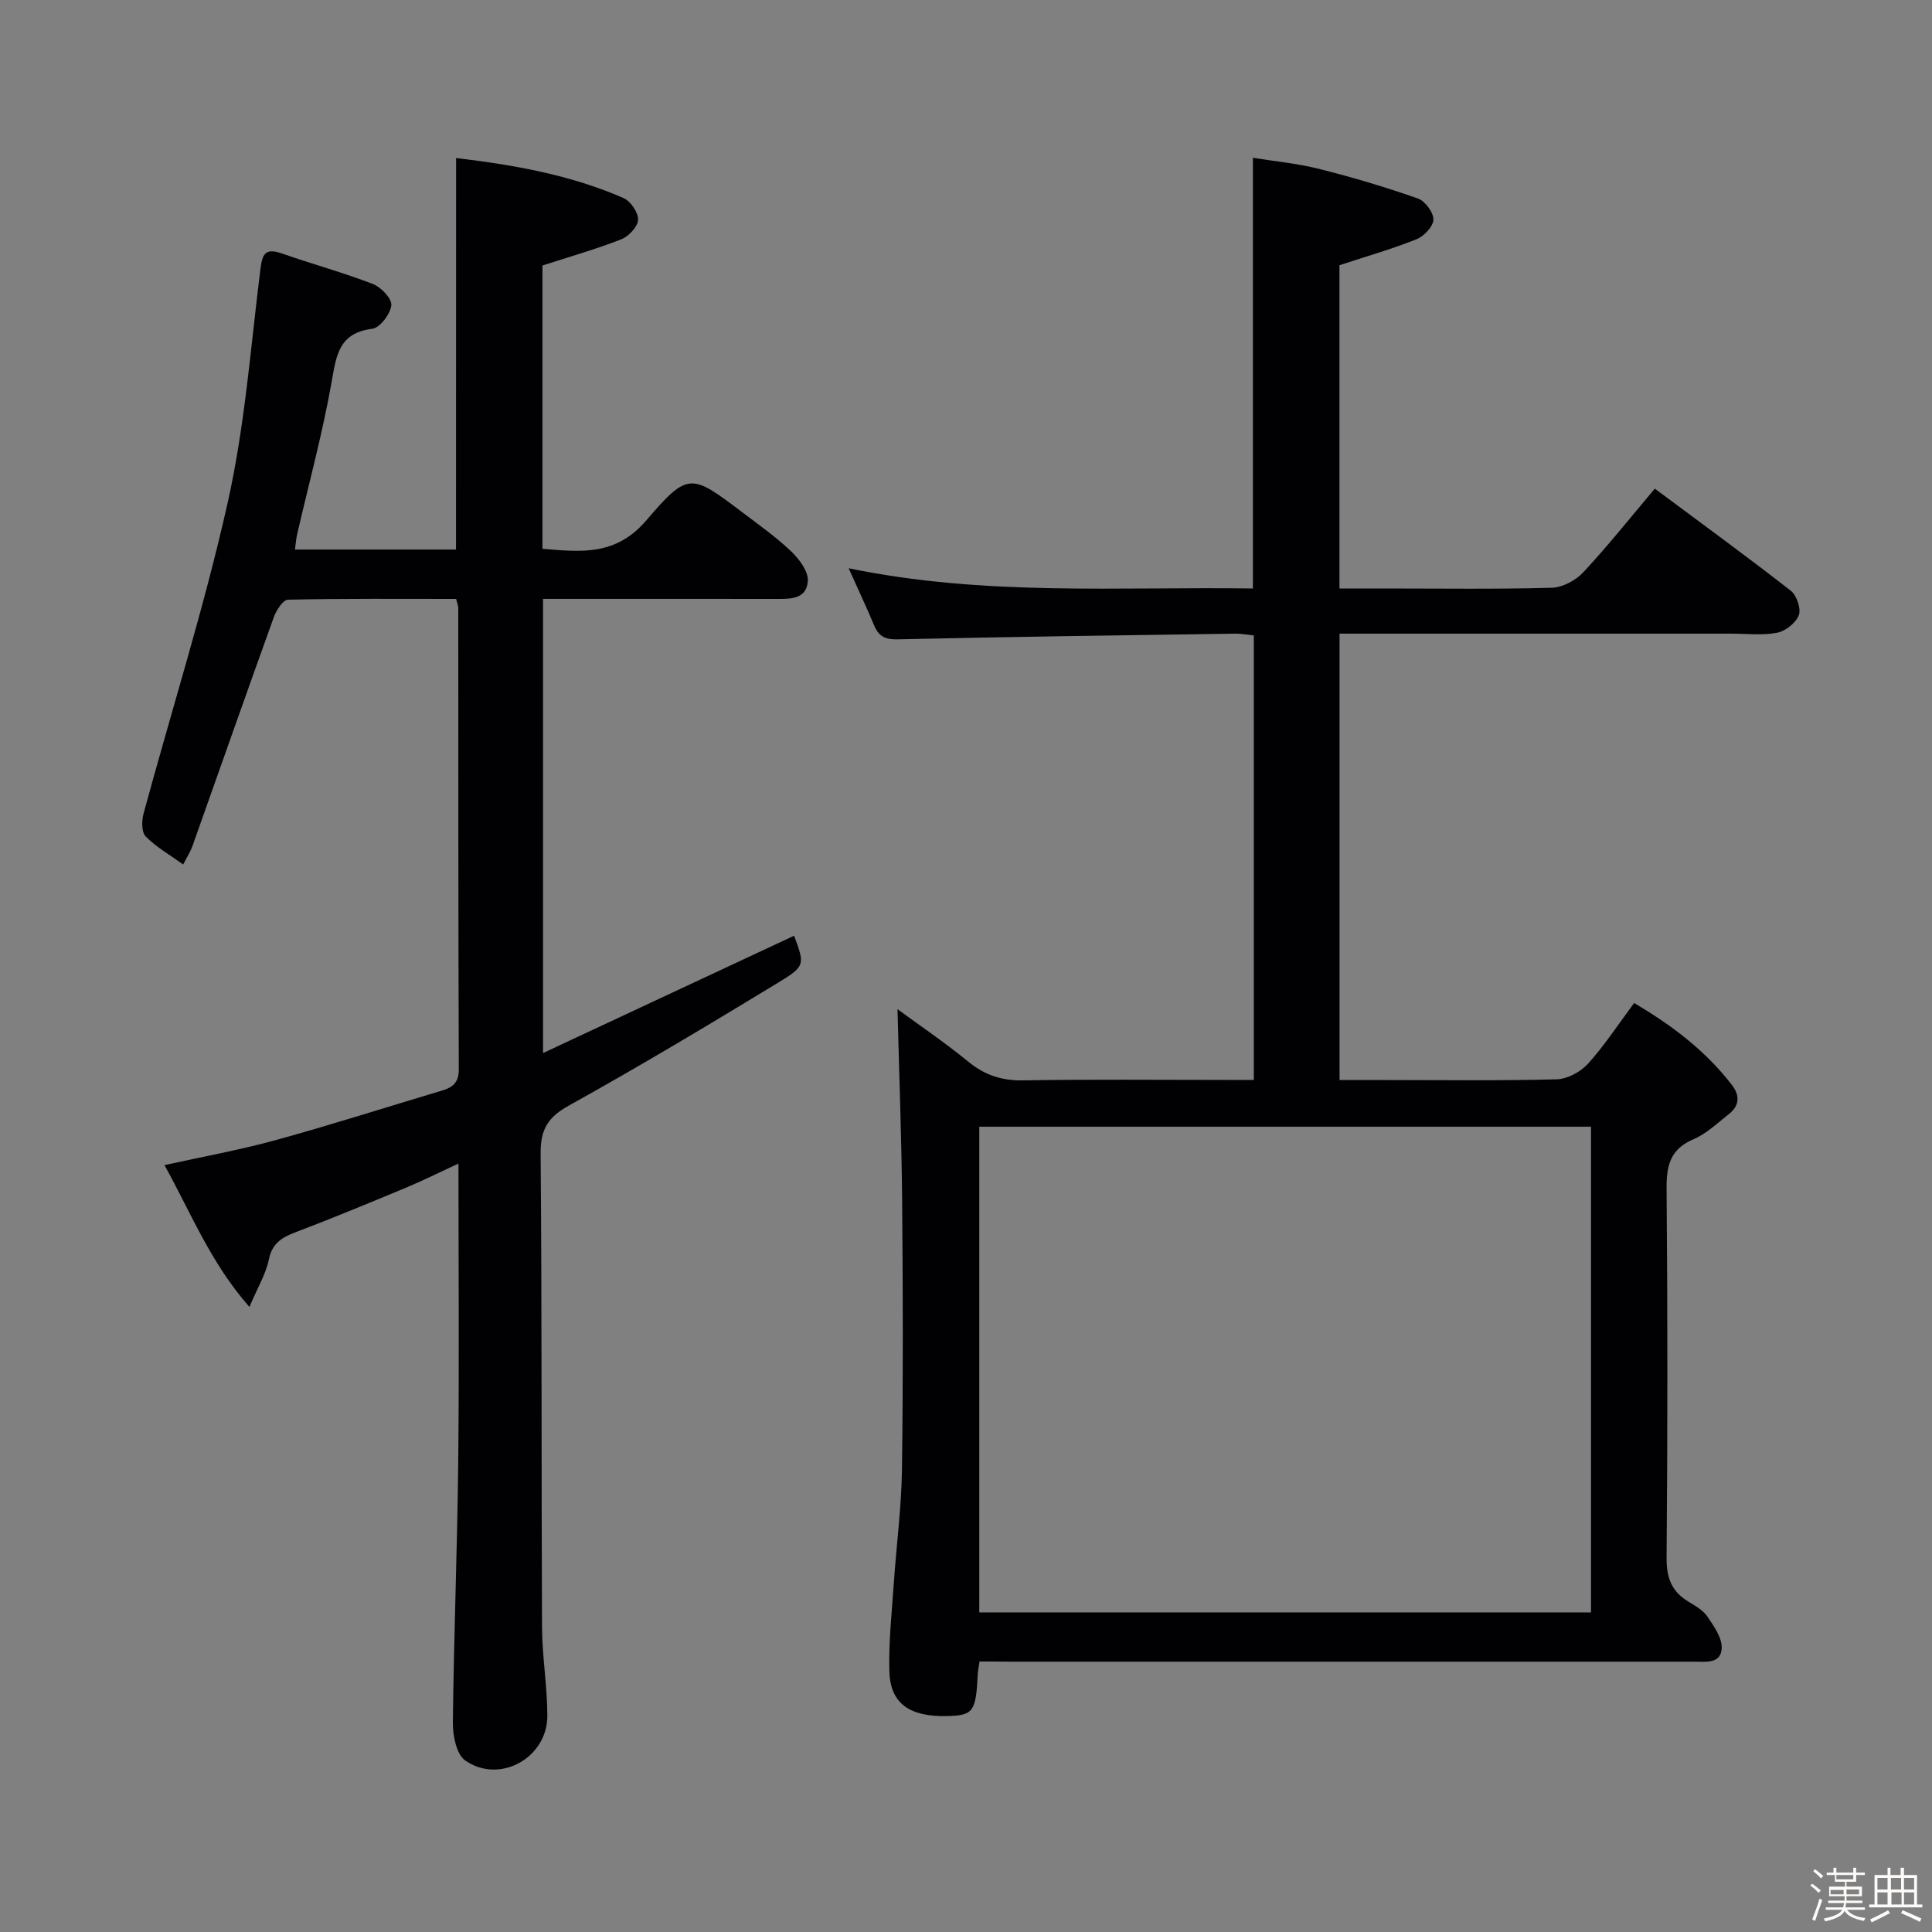 <svg enable-background="new 0 0 400 400" viewBox="0 0 400 400" xmlns="http://www.w3.org/2000/svg"><rect x="0" y="0" width="400" height="400" fill="#808080" stroke="none"/><path d="m374.8 390.4.4-.4c.7.5 1.3 1 1.8 1.4l-.5.5c-.5-.6-1.1-1.1-1.7-1.5zm1 7.3-.6-.3c.5-1.4 1.1-2.8 1.5-4.3.2.1.4.2.6.3-.5 1.3-1 2.8-1.5 4.3zm-.4-10.3.4-.4c.4.3 1 .8 1.7 1.4l-.5.5c-.4-.5-1-1-1.6-1.5zm2.5.3h1.7v-1h.6v1h3.5v-1h.6v1h1.8v.5h-1.8v1.4h-2v1h3.2v2h-3.2v.9h3.3v.5h-3.4c0 .3-.1.6-.1.9h4v.5h-3.7c.7.9 1.9 1.5 3.8 1.7-.1.2-.2.4-.3.6-2.1-.4-3.5-1.1-4-2.1-.4 1-1.8 1.7-4 2.2-.1-.2-.2-.4-.3-.6 2.1-.4 3.4-1 3.8-1.8h-3.4v-.5h3.6c.1-.3.1-.6.2-.9h-3.3v-.5h3.4c0-.3 0-.6 0-.9h-3.2v-2h3.3v-1h-2.1v-1.4h-1.7v-.5zm1.1 3.5v1h2.7c0-.3 0-.4 0-.4 0-.1 0-.2 0-.2 0-.1 0-.2 0-.3h-2.7zm1.2-3v.9h3.5v-.9zm4.7 3h-2.6v.6.4h2.6z" fill="#fcfbfa"/><path d="m393.6 386.7h.6v1.5h2.7v6.1h1.1v.6h-11v-.6h1.1v-6.1h2.7v-1.5h.6v1.5h2.1v-1.5zm-2.7 8.8.4.6c-1.2.6-2.5 1.3-3.8 1.9-.1-.2-.2-.4-.3-.6 1.2-.6 2.5-1.2 3.7-1.9zm-2.2-6.7v2.4h2.1v-2.4zm0 3v2.5h2.1v-2.5zm2.8-3v2.4h2.1v-2.4zm.1 3v2.5h2.1v-2.5h-2.2zm5.9 6.1c-1.4-.7-2.7-1.3-3.9-1.8l.3-.6c1.5.6 2.7 1.2 3.9 1.7zm-1.2-9.1h-2.1v2.4h2.1zm-2.1 3v2.5h2.1v-2.5z" fill="#fcfbfa"/><g fill="#010104"><path d="m202.8 344c-.18 1.25-.33 1.89-.36 2.54-.37 7.82-.92 8.61-6.24 8.75-7.86.21-11.89-2.57-12.07-9.3-.17-6.12.53-12.28.94-18.41.53-7.79 1.57-15.56 1.67-23.35.25-18.49.2-36.99.04-55.48-.12-13.1-.62-26.21-.96-39.81 4.77 3.5 9.9 6.97 14.67 10.88 3.42 2.8 6.95 3.94 11.39 3.86 13.99-.24 27.99-.09 41.99-.09h5.72c0-30.9 0-61.3 0-92.03-1.29-.13-2.57-.39-3.84-.37-23.31.34-46.61.64-69.91 1.18-2.63.06-3.92-.64-4.87-2.91-1.53-3.67-3.23-7.26-5.27-11.81 28.15 5.83 55.95 3.79 83.7 4.19 0-29.82 0-59.05 0-89.17 4.46.72 9.17 1.16 13.71 2.3 6.9 1.73 13.73 3.77 20.44 6.12 1.49.52 3.26 2.89 3.22 4.38-.03 1.43-1.97 3.46-3.53 4.08-5.06 2.02-10.33 3.52-15.92 5.36v66.93h9.45c11.5 0 23 .17 34.49-.15 2.24-.06 4.97-1.52 6.54-3.2 5.09-5.46 9.74-11.32 14.81-17.32 9.56 7.12 18.97 13.97 28.14 21.12 1.23.96 2.18 3.72 1.68 5.06-.6 1.6-2.74 3.31-4.48 3.65-3.05.59-6.3.19-9.47.19-25.16 0-50.32 0-75.48 0-1.79 0-3.59 0-5.66 0v92.42h9.46c11.83 0 23.67.17 35.49-.15 2.23-.06 4.96-1.54 6.49-3.23 3.43-3.8 6.26-8.15 9.55-12.56 7.85 4.62 14.78 9.87 20.23 16.95 1.74 2.26 1.57 4.32-.64 6.06-2.35 1.84-4.61 4.04-7.29 5.18-4.81 2.04-5.62 5.41-5.58 10.21.22 25.49.21 50.99 0 76.48-.03 4.13 1.05 6.98 4.54 9.07 1.42.85 3.01 1.76 3.9 3.07 1.34 1.97 3.03 4.34 2.97 6.49-.11 3.39-3.37 2.85-5.84 2.85-47.15 0-94.31 0-141.46 0-1.99-.03-3.98-.03-6.36-.03zm126.6-10.17c0-33.77 0-67.14 0-100.56-42.39 0-84.35 0-126.65 0v100.56z"/><path d="m94.43 32.72c11.94 1.42 23.63 3.47 34.65 8.28 1.47.64 3.08 2.99 3.03 4.49-.05 1.43-1.94 3.45-3.47 4.05-5.21 2.05-10.63 3.58-16.33 5.43v58.65c7.94.66 15.15 1.54 21.51-5.89 8.68-10.15 9.29-9.66 19.9-1.64 3.45 2.61 7.01 5.13 10.13 8.11 1.65 1.58 3.55 4.14 3.4 6.12-.28 3.95-3.95 3.68-7.01 3.68-14-.02-28-.01-42-.01-1.82 0-3.63 0-5.81 0v94.03c17.65-8.25 34.83-16.28 51.98-24.29 2.18 5.94 2.38 6.26-3.22 9.67-14.34 8.72-28.75 17.35-43.42 25.5-4.38 2.44-5.88 4.96-5.84 9.95.28 32.66.14 65.33.29 97.99.03 6.14 1.09 12.27 1.1 18.4.01 8.72-9.89 14.22-17 9.25-1.83-1.28-2.59-5.18-2.56-7.86.2-17.98.92-35.95 1.11-53.92.22-20.32.05-40.64.05-61.81-3.95 1.83-7.3 3.51-10.76 4.95-7.66 3.19-15.33 6.38-23.09 9.32-2.84 1.08-4.73 2.31-5.41 5.61-.61 2.97-2.29 5.72-4.02 9.81-8.09-9.21-12.05-19.4-17.59-29.36 7.98-1.77 15.6-3.14 23.02-5.18 11.52-3.17 22.9-6.81 34.35-10.23 2.25-.67 3.58-1.6 3.57-4.43-.12-31.83-.09-63.66-.11-95.49 0-.46-.21-.92-.45-1.9-11.59 0-23.21-.1-34.81.16-1.03.02-2.42 2.21-2.94 3.65-5.68 15.75-11.22 31.56-16.83 47.34-.43 1.2-1.14 2.29-1.92 3.83-2.83-2.03-5.6-3.6-7.76-5.79-.87-.88-.85-3.23-.46-4.7 5.81-21.44 12.55-42.67 17.41-64.33 3.55-15.8 4.77-32.13 6.77-48.26.4-3.24.93-4.66 4.48-3.42 6.26 2.19 12.68 3.94 18.86 6.33 1.68.65 3.95 3.06 3.79 4.41-.22 1.82-2.36 4.65-3.95 4.85-6.96.88-7.44 5.53-8.42 11.06-1.88 10.6-4.72 21.03-7.14 31.54-.22.94-.27 1.92-.44 3.11h33.34c.02-26.77.02-53.48.02-81.06z"/></g></svg>
